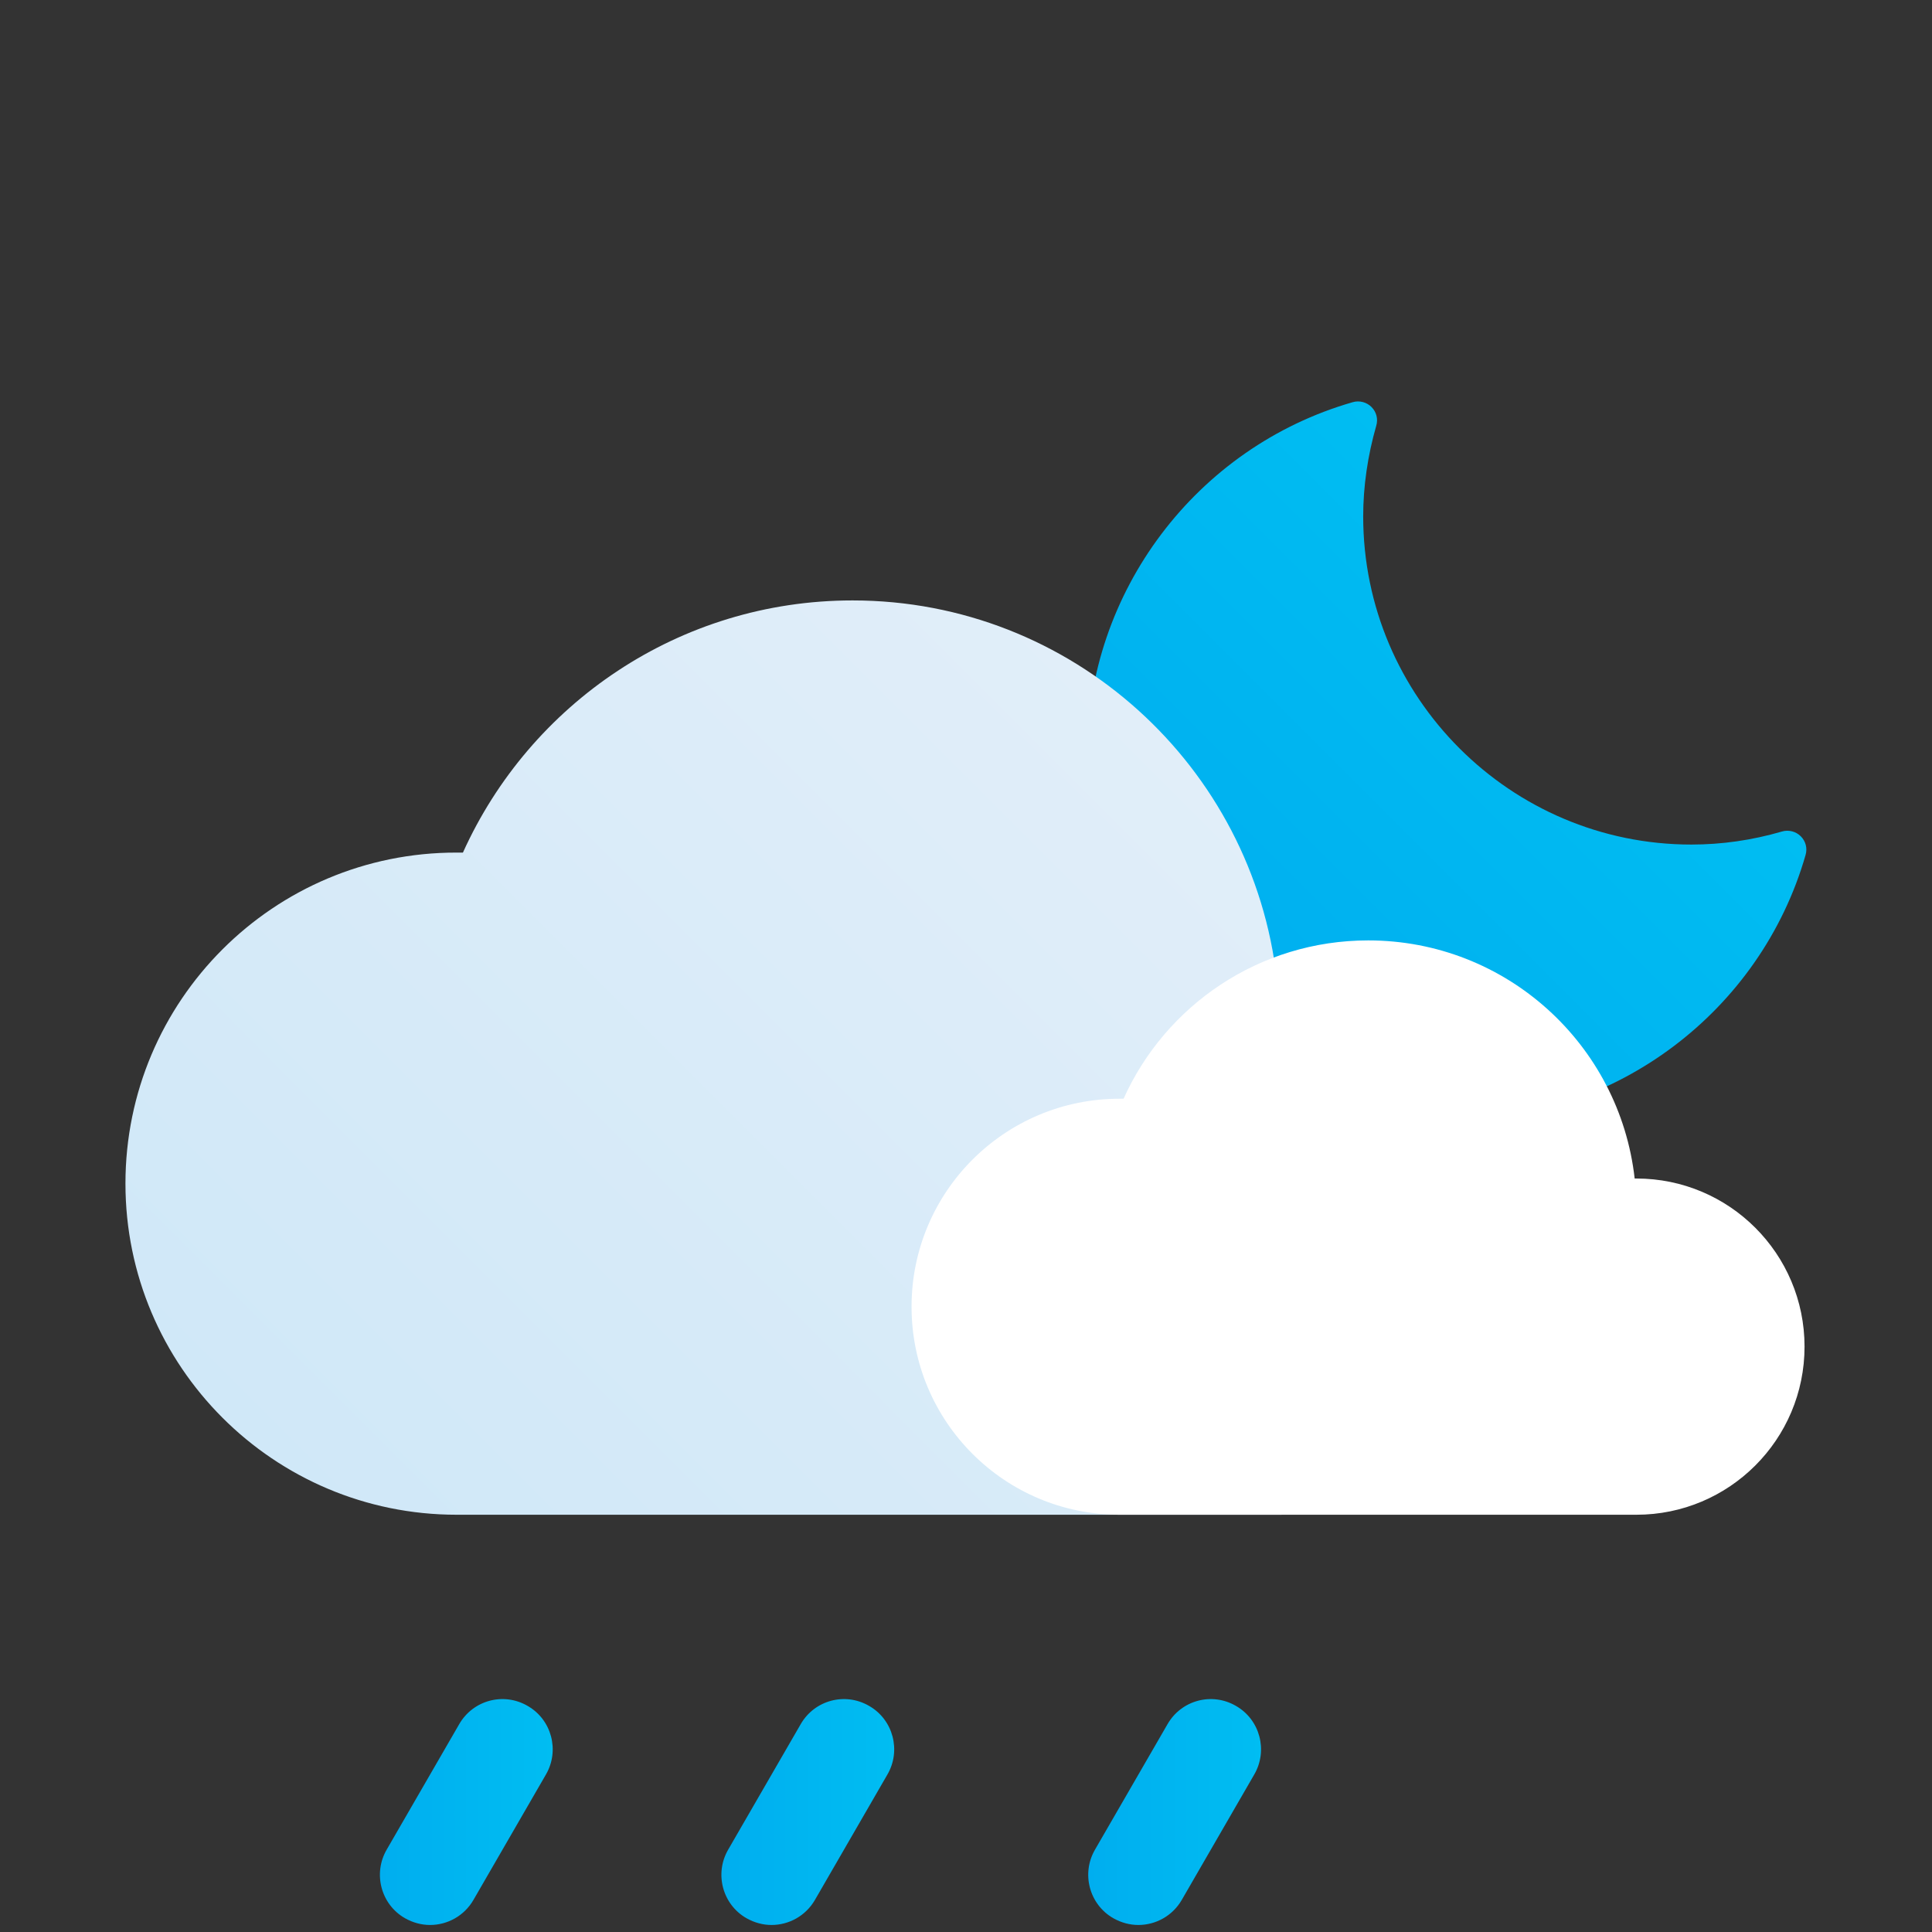 <svg width="77" height="77" viewBox="0 0 77 77" fill="none" xmlns="http://www.w3.org/2000/svg">
<rect x="0" y="0" width="77" height="77" fill="#333333" stroke="none"/>
<g clip-path="url(#clip0_410_215)">
<path d="M57.94 44.67C49.89 44.67 43.33 38.12 43.33 30.06C43.33 23.59 47.68 17.82 53.91 16.03C54.18 15.95 54.47 16.03 54.66 16.22C54.86 16.42 54.93 16.7 54.85 16.97C54.51 18.16 54.33 19.38 54.33 20.58C54.33 27.79 60.2 33.66 67.41 33.66C68.61 33.66 69.82 33.49 71.02 33.14C71.29 33.06 71.58 33.14 71.77 33.33C71.97 33.53 72.04 33.81 71.96 34.08C70.17 40.31 64.4 44.65 57.93 44.65L57.94 44.67Z" fill="url(#paint0_linear_410_215)"/>
<path d="M51 60.37C56.89 60.37 61.66 55.6 61.66 49.71C61.66 43.82 56.89 39.05 51 39.05C50.96 39.05 50.93 39.05 50.89 39.05C49.94 30.55 42.73 23.93 33.98 23.93C27.06 23.93 21.12 28.06 18.45 33.98C18.37 33.98 18.28 33.98 18.2 33.98C10.91 33.97 5 39.88 5 47.17C5 54.46 10.91 60.37 18.2 60.37" fill="url(#paint1_linear_410_215)"/>
<path d="M65.22 60.37C68.92 60.37 71.92 57.37 71.92 53.67C71.92 49.97 68.92 46.97 65.22 46.97C65.2 46.97 65.17 46.97 65.15 46.97C64.55 41.63 60.03 37.48 54.53 37.48C50.19 37.48 46.45 40.07 44.78 43.79C44.73 43.79 44.67 43.79 44.62 43.79C40.04 43.79 36.33 47.5 36.33 52.08C36.33 56.66 40.04 60.37 44.62 60.37" fill="white"/>
<path d="M17.14 76.72C16.8 76.72 16.46 76.63 16.14 76.45C15.18 75.9 14.86 74.67 15.41 73.72L18.3 68.72C18.85 67.76 20.07 67.43 21.03 67.99C21.99 68.54 22.31 69.77 21.76 70.72L18.87 75.72C18.5 76.36 17.83 76.72 17.14 76.72Z" fill="url(#paint2_linear_410_215)"/>
<path d="M30.75 76.72C30.41 76.72 30.07 76.63 29.75 76.45C28.79 75.9 28.47 74.67 29.02 73.72L31.91 68.72C32.46 67.76 33.68 67.43 34.64 67.99C35.6 68.54 35.92 69.77 35.37 70.72L32.48 75.72C32.11 76.36 31.44 76.72 30.75 76.72Z" fill="url(#paint3_linear_410_215)"/>
<path d="M45.37 76.72C45.03 76.72 44.69 76.63 44.37 76.45C43.41 75.9 43.09 74.67 43.64 73.72L46.53 68.72C47.08 67.76 48.3 67.43 49.26 67.99C50.22 68.54 50.54 69.77 49.99 70.72L47.1 75.72C46.73 76.36 46.06 76.72 45.37 76.72Z" fill="url(#paint4_linear_410_215)"/>
</g>
<defs>
<linearGradient id="paint0_linear_410_215" x1="47.62" y1="40.38" x2="63.22" y2="24.78" gradientUnits="userSpaceOnUse">
<stop stop-color="#00AEEF"/>
<stop offset="1" stop-color="#00BDF2"/>
</linearGradient>
<linearGradient id="paint1_linear_410_215" x1="16.8" y1="64.44" x2="49.17" y2="32.08" gradientUnits="userSpaceOnUse">
<stop stop-color="#D0E8F8"/>
<stop offset="1" stop-color="#E1EEF9"/>
</linearGradient>
<linearGradient id="paint2_linear_410_215" x1="15.14" y1="72.22" x2="22.03" y2="72.22" gradientUnits="userSpaceOnUse">
<stop stop-color="#00AEEF"/>
<stop offset="1" stop-color="#00BDF2"/>
</linearGradient>
<linearGradient id="paint3_linear_410_215" x1="28.76" y1="72.22" x2="35.64" y2="72.22" gradientUnits="userSpaceOnUse">
<stop stop-color="#00AEEF"/>
<stop offset="1" stop-color="#00BDF2"/>
</linearGradient>
<linearGradient id="paint4_linear_410_215" x1="43.37" y1="72.22" x2="50.25" y2="72.22" gradientUnits="userSpaceOnUse">
<stop stop-color="#00AEEF"/>
<stop offset="1" stop-color="#00BDF2"/>
</linearGradient>
<clipPath id="clip0_410_215">
<rect width="67" height="60.72" fill="white" transform="translate(5 16)"/>
</clipPath>
</defs>
</svg>
